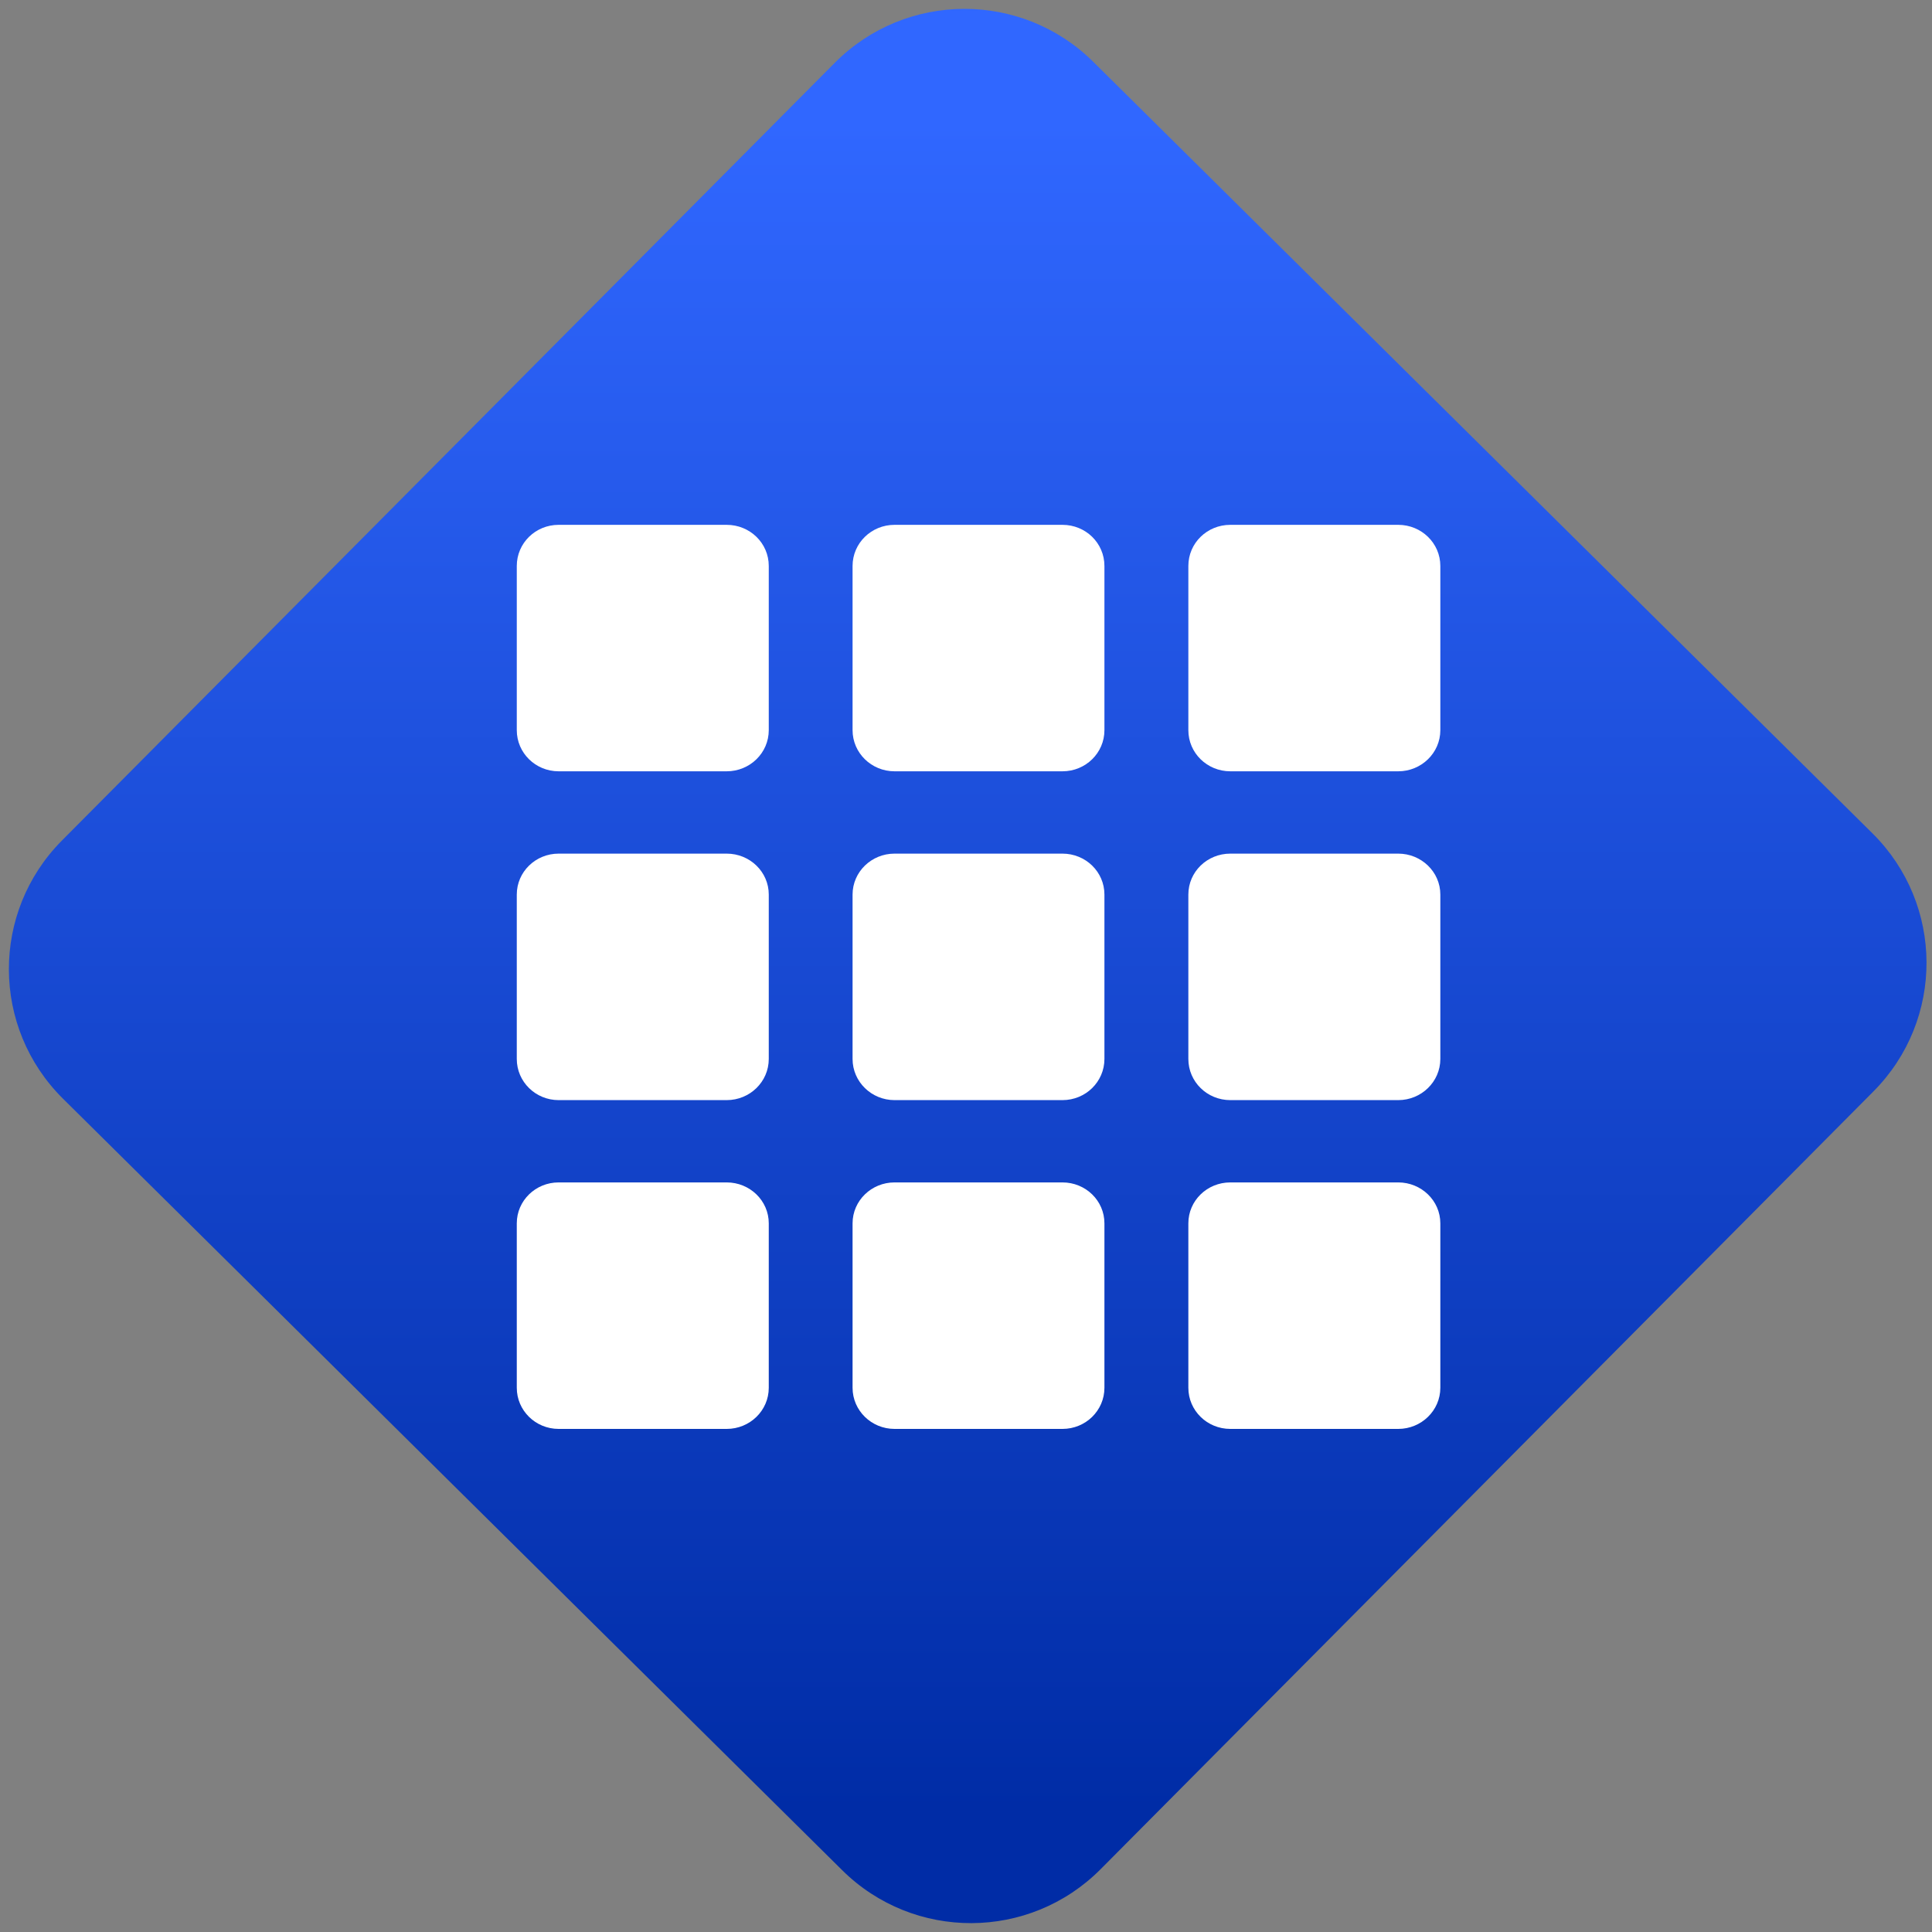 <svg width="64" height="64" viewBox="0 0 64 64" version="1.1"><rect x="0" y="0" width="64" height="64" fill="#808080" stroke="none"/><defs><linearGradient id="linear-pattern-0" gradientUnits="userSpaceOnUse" x1="0" y1="0" x2="0" y2="1" gradientTransform="matrix(60, 0, 0, 56, 0, 4)"><stop offset="0" stop-color="#3067ff" stop-opacity="1"/><stop offset="1" stop-color="#002ca6" stop-opacity="1"/></linearGradient></defs><path fill="url(#linear-pattern-0)" fill-opacity="1" d="M 36.219 2.051 L 62.027 27.605 C 64.402 29.957 64.418 33.785 62.059 36.156 L 36.461 61.918 C 34.105 64.289 30.27 64.305 27.895 61.949 L 2.086 36.395 C -0.289 34.043 -0.305 30.215 2.051 27.844 L 27.652 2.082 C 30.008 -0.289 33.844 -0.305 36.219 2.051 Z M 36.219 2.051 " /><g transform="matrix(1.008,0,0,1.003,16.221,16.077)"><path fill-rule="nonzero" fill="rgb(100%, 100%, 100%)" fill-opacity="1" d="M 2.266 1.305 L 7.789 1.305 C 8.551 1.305 9.172 1.906 9.172 2.664 L 9.172 8.086 C 9.172 8.84 8.551 9.445 7.789 9.445 L 2.266 9.445 C 1.508 9.445 0.891 8.84 0.891 8.086 L 0.891 2.664 C 0.891 1.906 1.508 1.305 2.266 1.305 Z M 2.266 1.305 "/><path fill-rule="nonzero" fill="rgb(100%, 100%, 100%)" fill-opacity="1" d="M 13.305 1.305 L 18.824 1.305 C 19.586 1.305 20.203 1.906 20.203 2.664 L 20.203 8.086 C 20.203 8.84 19.586 9.445 18.824 9.445 L 13.305 9.445 C 12.547 9.445 11.926 8.84 11.926 8.086 L 11.926 2.664 C 11.926 1.906 12.547 1.305 13.305 1.305 Z M 13.305 1.305 "/><path fill-rule="nonzero" fill="rgb(100%, 100%, 100%)" fill-opacity="1" d="M 24.34 1.305 L 29.859 1.305 C 30.617 1.305 31.242 1.906 31.242 2.664 L 31.242 8.086 C 31.242 8.84 30.617 9.445 29.859 9.445 L 24.34 9.445 C 23.578 9.445 22.961 8.84 22.961 8.086 L 22.961 2.664 C 22.961 1.906 23.578 1.305 24.34 1.305 Z M 24.34 1.305 "/><path fill-rule="nonzero" fill="rgb(100%, 100%, 100%)" fill-opacity="1" d="M 2.266 12.164 L 7.789 12.164 C 8.551 12.164 9.172 12.766 9.172 13.516 L 9.172 18.945 C 9.172 19.699 8.551 20.305 7.789 20.305 L 2.266 20.305 C 1.508 20.305 0.891 19.699 0.891 18.945 L 0.891 13.516 C 0.891 12.766 1.508 12.164 2.266 12.164 Z M 2.266 12.164 "/><path fill-rule="nonzero" fill="rgb(100%, 100%, 100%)" fill-opacity="1" d="M 13.305 12.164 L 18.824 12.164 C 19.586 12.164 20.203 12.766 20.203 13.516 L 20.203 18.945 C 20.203 19.699 19.586 20.305 18.824 20.305 L 13.305 20.305 C 12.547 20.305 11.926 19.699 11.926 18.945 L 11.926 13.516 C 11.926 12.766 12.547 12.164 13.305 12.164 Z M 13.305 12.164 "/><path fill-rule="nonzero" fill="rgb(100%, 100%, 100%)" fill-opacity="1" d="M 24.34 12.164 L 29.859 12.164 C 30.617 12.164 31.242 12.766 31.242 13.516 L 31.242 18.945 C 31.242 19.699 30.617 20.305 29.859 20.305 L 24.34 20.305 C 23.578 20.305 22.961 19.699 22.961 18.945 L 22.961 13.516 C 22.961 12.766 23.578 12.164 24.34 12.164 Z M 24.34 12.164 "/><path fill-rule="nonzero" fill="rgb(100%, 100%, 100%)" fill-opacity="1" d="M 2.266 23.023 L 7.789 23.023 C 8.551 23.023 9.172 23.625 9.172 24.375 L 9.172 29.805 C 9.172 30.559 8.551 31.164 7.789 31.164 L 2.266 31.164 C 1.508 31.164 0.891 30.559 0.891 29.805 L 0.891 24.375 C 0.891 23.625 1.508 23.023 2.266 23.023 Z M 2.266 23.023 "/><path fill-rule="nonzero" fill="rgb(100%, 100%, 100%)" fill-opacity="1" d="M 13.305 23.023 L 18.824 23.023 C 19.586 23.023 20.203 23.625 20.203 24.375 L 20.203 29.805 C 20.203 30.559 19.586 31.164 18.824 31.164 L 13.305 31.164 C 12.547 31.164 11.926 30.559 11.926 29.805 L 11.926 24.375 C 11.926 23.625 12.547 23.023 13.305 23.023 Z M 13.305 23.023 "/><path fill-rule="nonzero" fill="rgb(100%, 100%, 100%)" fill-opacity="1" d="M 24.34 23.023 L 29.859 23.023 C 30.617 23.023 31.242 23.625 31.242 24.375 L 31.242 29.805 C 31.242 30.559 30.617 31.164 29.859 31.164 L 24.34 31.164 C 23.578 31.164 22.961 30.559 22.961 29.805 L 22.961 24.375 C 22.961 23.625 23.578 23.023 24.34 23.023 Z M 24.34 23.023 "/></g></svg>
